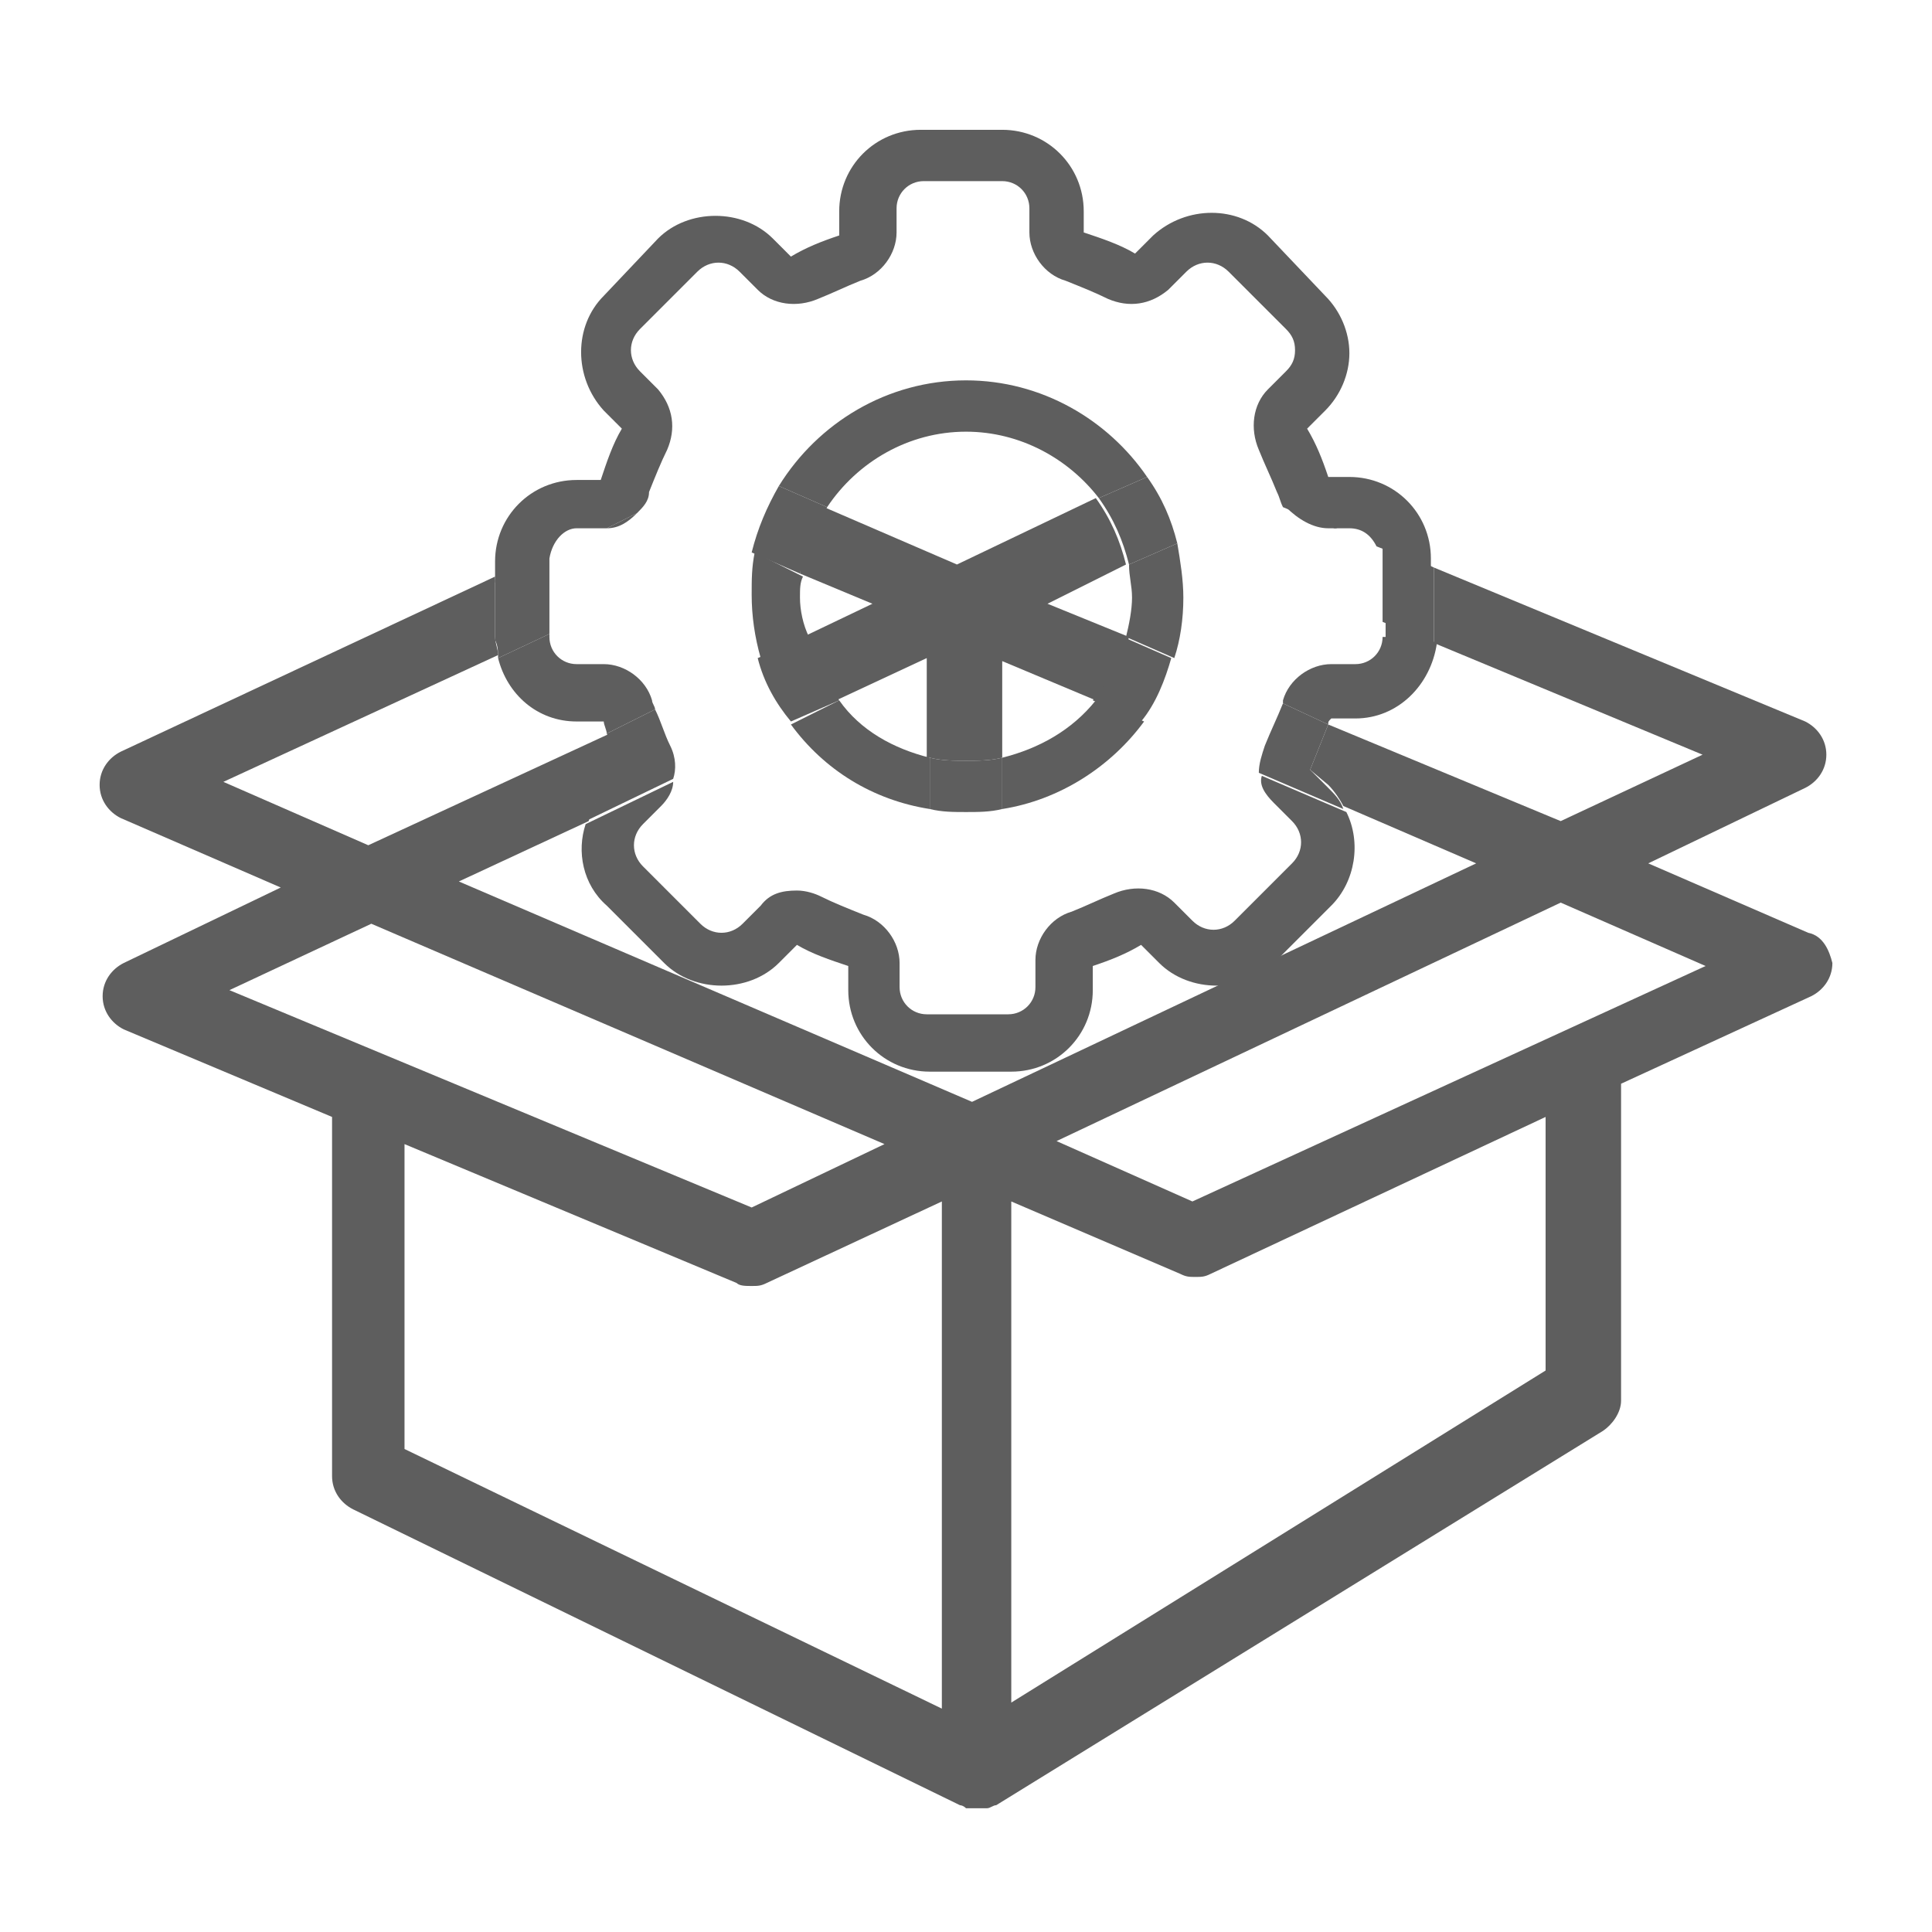 <?xml version="1.0" encoding="utf-8"?>
<!-- Generator: Adobe Illustrator 24.1.3, SVG Export Plug-In . SVG Version: 6.00 Build 0)  -->
<svg version="1.1" id="Layer_1" xmlns="http://www.w3.org/2000/svg" xmlns:xlink="http://www.w3.org/1999/xlink" x="0px" y="0px"
	 viewBox="0 0 64 64" style="enable-background:new 0 0 64 64;" xml:space="preserve">
<style type="text/css">
	.st0{fill-rule:evenodd;clip-rule:evenodd;fill:#00D8FF;}
	.st1{fill:#5E5E5E;}
	.st2{fill:none;}
</style>
<g>
	<path class="st0" d="M-113.8,117.3c-0.2,0.1-1.4,0.4-5.7,0.1c2.8-3.3,3.9-3.8,4.1-3.9c1-0.4,2.3,0.1,2.7,1.1
		C-112.2,115.7-112.7,116.9-113.8,117.3 M-116.2,111.3c-1.5,0.6-4.1,3.3-7.8,8c6,0.7,9.7,0.8,11.2,0.2c2.3-0.9,3.3-3.5,2.4-5.8
		C-111.4,111.5-114,110.4-116.2,111.3"/>
	<path class="st0" d="M-67.5,151.7l-4.4,1.8l-10.5-25.6l1.6-0.7l1.1-0.4l1.6-0.7L-67.5,151.7z M-85.2,116.4
		c-2.1-5.1-7.7-7.8-12.9-6.6l-0.4-1.1c5.8-1.3,12.1,1.7,14.5,7.5l3.5,8.4l-1.1,0.4L-85.2,116.4z M-100.1,111.3l-6.8,2.1l-0.7-1.7
		l6.3-3.2L-100.1,111.3z M-82,115.1L-82,115.1c-3-6.8-10.6-10.3-17.5-8.6l-0.1-0.1c0,0,0-0.1,0-0.1c-0.3-0.5-0.9-0.8-1.5-0.5
		c0,0-0.1,0-0.1,0l-8.4,4.3c-0.5,0.3-0.8,0.9-0.5,1.5l1.5,3.7c0.2,0.6,0.9,0.9,1.4,0.7l9-2.8c0,0,0.1,0,0.1,0
		c0.5-0.2,0.7-0.6,0.7-1.1c4.1-0.8,8.3,1.3,9.9,5.3l3.6,8.7l-1.6,0.7l12.3,29.9l8.7-3.6l-12.3-29.9l-1.6,0.7L-82,115.1z"/>
	<path class="st0" d="M-74.6,122.2c-0.6,0.2-0.9,0.9-0.6,1.5l2.7,6.5c0.2,0.6,0.9,0.9,1.5,0.6s0.9-0.9,0.6-1.5l-2.7-6.5
		C-73.3,122.2-74,121.9-74.6,122.2"/>
</g>
<g>
	<path class="st1" d="M-28,144.3l-11.9,11.9c-0.5,0.5-0.5,1.3,0,1.7c0.2,0.2,0.5,0.4,0.8,0.4s0.6-0.1,0.8-0.4l11.9-11.9
		c0.5-0.5,0.5-1.3,0-1.7C-26.8,143.8-27.6,143.8-28,144.3z"/>
	<path class="st1" d="M-36.5,161.3c0.2,0.2,0.5,0.4,0.8,0.4s0.6-0.1,0.8-0.4l11.9-11.9c0.5-0.5,0.5-1.3,0-1.7
		c-0.5-0.5-1.3-0.5-1.7,0l-11.8,11.9C-36.9,160.1-36.9,160.8-36.5,161.3z"/>
	<path class="st1" d="M7,149.3c-2.6-2.6-6.6-3.6-10.2-2.6l-8.5-8.5l13.1-13.1l3-0.7c0.5-0.1,1-0.4,1.2-0.8l3.8-6.2
		c0.5-0.7,0.4-1.7-0.3-2.3l-2.7-2.7c-0.6-0.6-1.6-0.7-2.3-0.3l-6.1,3.8c-0.4,0.3-0.7,0.7-0.8,1.2l-0.7,3.1l-13.1,13.1l-8.5-8.5
		c0.2-0.9,0.4-1.9,0.4-2.8c0-2.7-1.1-5.4-3-7.3c-3-3-7.8-3.9-11.6-2.1c-0.4,0.2-0.6,0.5-0.7,0.9c-0.1,0.4,0.1,0.8,0.4,1.1l3.9,3.9
		c0.5,0.5,0.8,1.2,0.8,2s-0.3,1.4-0.8,2c-1.1,1.1-2.9,1.1-3.9,0l-3.9-3.9c-0.3-0.3-0.7-0.4-1.1-0.4c-0.4,0.1-0.7,0.4-0.9,0.7
		c-0.6,1.4-1,2.8-1,4.4c0,2.7,1.1,5.4,3,7.3c2.6,2.7,6.6,3.6,10.1,2.6l4.7,4.7L-45,153.7c-0.8,0.8-1.3,2-1.3,3.2s0.5,2.3,1.3,3.2
		l6.4,6.4c0.8,0.8,2,1.3,3.2,1.3s2.3-0.5,3.2-1.3l16.2-16.1l4.7,4.7c-0.2,1-0.4,1.9-0.4,2.8c0,2.8,1.1,5.4,3,7.3c2,2,4.7,3,7.3,3
		c1.4,0,2.9-0.3,4.3-0.9c0.4-0.2,0.6-0.5,0.7-0.9c0.1-0.4-0.1-0.8-0.4-1.1l-3.9-3.9c-0.5-0.5-0.8-1.2-0.8-2c0-0.7,0.3-1.4,0.8-2
		c1-1,2.9-1,3.9,0l3.9,3.9c0.3,0.3,0.7,0.4,1.1,0.4c0.4-0.1,0.7-0.3,0.9-0.7c0.7-1.3,1-2.8,1-4.4C10,153.9,8.9,151.3,7,149.3z
		 M-1.6,121.6c0.2-0.2,0.3-0.4,0.4-0.6l0.7-3.2l5.6-3.5l2.1,2.1l-3.5,5.6l-3.2,0.7c-0.2,0.1-0.4,0.2-0.6,0.4l-13.4,13.3l-1.6-1.6
		L-1.6,121.6z M-34.1,164.7c-0.8,0.8-2.1,0.8-2.9,0l-6.3-6.3c-0.4-0.4-0.6-0.9-0.6-1.4s0.2-1.1,0.6-1.4l16.2-16.1l9.3,9.3
		L-34.1,164.7z M7.4,158.2l-2.5-2.5c-2-1.9-5.5-1.9-7.3,0c-1,1-1.6,2.3-1.6,3.7s0.5,2.7,1.6,3.7l2.5,2.5c-2.6,0.5-5.3-0.3-7.2-2.1
		c-1.5-1.5-2.3-3.5-2.3-5.7c0-1,0.2-1.9,0.5-2.7c0.2-0.4,0.1-1-0.3-1.3l-23.1-23.1c-0.2-0.2-0.5-0.4-0.8-0.4c-0.1,0-0.3,0-0.4,0.1
		c-2.9,1.1-6.2,0.4-8.4-1.9c-1.5-1.4-2.3-3.5-2.3-5.6c0-0.5,0.1-1.1,0.1-1.6l2.5,2.5l0,0c2,2,5.4,2,7.3,0c1-1,1.6-2.3,1.6-3.7
		c0-1.4-0.5-2.7-1.6-3.6l-2.5-2.5c2.6-0.5,5.3,0.2,7.2,2.1c1.5,1.6,2.3,3.5,2.3,5.7c0,1-0.2,1.9-0.5,2.7c-0.2,0.5-0.1,1,0.3,1.3
		l23,23c0.4,0.4,0.8,0.4,1.3,0.3c2.9-1.1,6.2-0.4,8.4,1.8c1.5,1.6,2.3,3.5,2.3,5.7C7.6,157.2,7.5,157.7,7.4,158.2z"/>
</g>
<g>
	<path class="st2" d="M38.9,18c0.2,0.6,0.2,1.2,0.2,1.8c0,0.7-0.1,1.4-0.3,2l3.6,1.5c0,0,0-0.1,0-0.1c0.2-0.7,0.9-1.2,1.6-1.2h0.8
		c0.5,0,0.9-0.4,0.9-0.9v-0.4l-6.7-2.8L38.9,18z"/>
	<path class="st2" d="M33.2,26.8v5.1c0,0.7-0.5,1.2-1.2,1.2c-0.7,0-1.2-0.5-1.2-1.2v-5.1c-1.9-0.3-3.5-1.4-4.6-2.8l-3.9,1.8
		c-0.1,0.3-0.2,0.6-0.4,0.8l-0.6,0.6c-0.4,0.4-0.4,1,0,1.4l1.9,1.9c0.4,0.4,1,0.4,1.4,0l0.6-0.6c0.3-0.3,0.8-0.5,1.2-0.5
		c0.2,0,0.5,0.1,0.8,0.2c0.5,0.2,0.9,0.4,1.4,0.6c0.7,0.2,1.2,0.9,1.2,1.6v0.8c0,0.5,0.4,0.9,0.9,0.9h2.7c0.5,0,0.9-0.4,0.9-0.9
		v-0.9c0-0.7,0.5-1.4,1.2-1.6c0.5-0.2,1-0.4,1.4-0.6c0.7-0.3,1.4-0.2,2,0.3l0.6,0.6c0.4,0.4,1,0.4,1.4,0l1.9-1.9
		c0.4-0.4,0.4-1,0-1.4l-0.6-0.6c-0.3-0.3-0.4-0.7-0.5-1l-3.9-1.7C36.8,25.4,35.1,26.5,33.2,26.8z"/>
	<path class="st2" d="M44,29.8l-1.9,1.9c-1,1-2.8,1-3.8,0l-0.6-0.6c-0.5,0.3-1,0.5-1.6,0.7v0.8c0,1.5-1.2,2.7-2.7,2.7h-2.7
		c-1.5,0-2.7-1.2-2.7-2.7v-0.8c-0.6-0.2-1.1-0.4-1.7-0.7l-0.6,0.6c-1,1-2.8,1-3.8,0l-1.9-1.9c-0.7-0.7-0.9-1.8-0.7-2.7l-4.3,2
		l17,7.3l16.7-7.9l-4.4-1.9C45,27.8,44.8,29,44,29.8z"/>
	<path class="st2" d="M19.1,22.1H20c0.7,0,1.4,0.5,1.6,1.2c0,0.1,0.1,0.2,0.1,0.3l3.4-1.6c-0.2-0.7-0.3-1.4-0.3-2.1
		c0-0.5,0.1-1,0.1-1.4l-0.5-0.2L18.2,21v0.1C18.2,21.6,18.6,22.1,19.1,22.1z"/>
	<path class="st2" d="M30.8,25.1v-3.3l-3,1.4C28.5,24.2,29.6,24.8,30.8,25.1z"/>
	<path class="st2" d="M19.1,23.9c-1.3,0-2.4-0.9-2.6-2.1l-9.1,4.2l4.8,2.1l7.9-3.7c0-0.1-0.1-0.3-0.1-0.4H19.1z"/>
	<path class="st2" d="M24.9,15.7l0.9,0.4c1.2-2.1,3.5-3.5,6.2-3.5c2.5,0,4.7,1.3,6,3.2l0.7-0.3c0.3-0.1,0.7-0.2,1,0l3.1,1.3
		c-0.1-0.1-0.2-0.3-0.2-0.5c-0.2-0.5-0.4-1-0.6-1.4c-0.3-0.7-0.2-1.4,0.3-2l0.6-0.6c0.2-0.2,0.3-0.4,0.3-0.7s-0.1-0.5-0.3-0.7
		l-1.9-1.9c-0.4-0.4-1-0.4-1.4,0l-0.6,0.6c-0.5,0.5-1.3,0.6-2,0.3c-0.5-0.2-0.9-0.4-1.4-0.6c-0.7-0.2-1.2-0.9-1.2-1.6V6.9
		c0-0.5-0.4-0.9-0.9-0.9h-2.6c-0.5,0-0.9,0.4-0.9,0.9v0.9c0,0.7-0.5,1.4-1.2,1.6c-0.5,0.2-1,0.4-1.4,0.6c-0.7,0.3-1.4,0.2-2-0.3
		l-0.6-0.6c-0.4-0.4-1-0.4-1.4,0L21.3,11c-0.4,0.4-0.4,1,0,1.4l0.6,0.6c0.5,0.5,0.6,1.3,0.3,2c-0.2,0.5-0.4,0.9-0.6,1.4
		c-0.1,0.3-0.3,0.5-0.4,0.7l2.8-1.3C24.2,15.6,24.6,15.6,24.9,15.7z"/>
	<path class="st2" d="M44.9,17.5h-0.5l1.4,0.6C45.6,17.7,45.3,17.5,44.9,17.5z"/>
	<path class="st2" d="M26.6,19c0,0.2-0.1,0.5-0.1,0.7c0,0.5,0.1,0.9,0.2,1.3l2.3-1.1L26.6,19z"/>
	<path class="st2" d="M33.2,25.1c1.2-0.3,2.3-1,3.1-1.9l-3.1-1.3V25.1z"/>
	<path class="st2" d="M36.4,16.5c-1-1.3-2.6-2.2-4.4-2.2c-1.9,0-3.6,1-4.6,2.5l4.4,1.9L36.4,16.5z"/>
	<path class="st2" d="M37.3,21.1c0.1-0.4,0.2-0.9,0.2-1.3c0-0.4,0-0.7-0.1-1.1L34.7,20L37.3,21.1z"/>
	<path class="st2" d="M20,17.5h-0.8c-0.5,0-0.9,0.4-0.9,0.8l1.9-0.9C20.1,17.5,20,17.5,20,17.5z"/>
	<path class="st2" d="M51.2,37L40,42.2c-0.2,0.1-0.3,0.1-0.5,0.1c-0.2,0-0.3,0-0.5-0.1l-5.6-2.4v16.6l17.7-10.9h0V37z"/>
	<path class="st2" d="M44.9,23.8H44c0,0.1,0,0.1-0.1,0.2l7.7,3.3l4.7-2.2l-8.9-3.7C47.4,22.7,46.2,23.8,44.9,23.8z"/>
	<path class="st2" d="M24.9,42.5c-0.2,0-0.3,0-0.5-0.1l-11-4.6V48l17.7,8.6v-17l-5.8,2.7C25.2,42.5,25.1,42.5,24.9,42.5z"/>
	<polygon class="st2" points="29.3,37.9 12.3,30.6 7.6,32.8 24.8,40.1 	"/>
	<polygon class="st2" points="35,37.8 39.5,39.8 56.5,32 51.8,29.9 	"/>
	<path class="st1" d="M30.8,25.1c0.4,0.1,0.8,0.1,1.2,0.1c0.4,0,0.8,0,1.2-0.1v-3.2l3.1,1.3c0.5-0.6,0.9-1.3,1.1-2.1L34.7,20
		l2.6-1.3c-0.2-0.8-0.5-1.5-1-2.2l-4.6,2.2l-4.4-1.9c-0.4,0.7-0.7,1.4-0.8,2.2l2.4,1l-2.3,1.1c0.2,0.8,0.6,1.5,1.1,2.1l3-1.4V25.1z"
		/>
	<path class="st1" d="M59.9,30.9l-5.3-2.3l5.2-2.5c0.4-0.2,0.7-0.6,0.7-1.1c0-0.5-0.3-0.9-0.7-1.1l-12.3-5.1v2.3c0,0.1,0,0.1,0,0.2
		l8.9,3.7l-4.7,2.2L44,24c-0.2,0.5-0.4,1-0.6,1.5L44,26c0.2,0.2,0.4,0.5,0.5,0.7l4.4,1.9l-16.7,7.9l-17-7.3l4.3-2
		c0.1-0.4,0.3-0.8,0.7-1.1l0.6-0.6c-0.2-0.4-0.4-0.8-0.6-1.2L12.2,28l-4.8-2.1l9.1-4.2c0-0.2-0.1-0.4-0.1-0.6v-2L4,24.9
		c-0.4,0.2-0.7,0.6-0.7,1.1c0,0.5,0.3,0.9,0.7,1.1l5.3,2.3l-5.2,2.5c-0.4,0.2-0.7,0.6-0.7,1.1c0,0.5,0.3,0.9,0.7,1.1l6.9,2.9v11.9
		c0,0.5,0.3,0.9,0.7,1.1l20.1,9.8c0,0,0.1,0,0.2,0.1c0,0,0.1,0,0.1,0c0.1,0,0.2,0,0.3,0c0.1,0,0.2,0,0.3,0c0.1,0,0.2-0.1,0.3-0.1
		l20.1-12.4c0.3-0.2,0.6-0.6,0.6-1V35.9L60,33c0.4-0.2,0.7-0.6,0.7-1.1C60.6,31.5,60.4,31,59.9,30.9z M7.6,32.8l4.7-2.2l17,7.3
		l-4.4,2.1L7.6,32.8z M31.2,56.6L13.4,48V37.9l11,4.6c0.1,0.1,0.3,0.1,0.5,0.1c0.2,0,0.3,0,0.5-0.1l5.8-2.7V56.6z M33.5,56.4V39.8
		l5.6,2.4c0.2,0.1,0.3,0.1,0.5,0.1c0.2,0,0.3,0,0.5-0.1L51.2,37v8.4h0L33.5,56.4z M39.5,39.8l-4.5-2l16.7-7.9l4.8,2.1L39.5,39.8z"/>
	<path class="st1" d="M45.8,21.1c0,0.5-0.4,0.9-0.9,0.9h-0.8c-0.7,0-1.4,0.5-1.6,1.2c0,0,0,0.1,0,0.1L44,24c0-0.1,0-0.1,0.1-0.2h0.8
		c1.4,0,2.5-1.1,2.7-2.5l-1.7-0.7V21.1z"/>
	<path class="st1" d="M42.2,26.6l0.6,0.6c0.4,0.4,0.4,1,0,1.4l-1.9,1.9c-0.4,0.4-1,0.4-1.4,0l-0.6-0.6c-0.5-0.5-1.3-0.6-2-0.3
		c-0.5,0.2-0.9,0.4-1.4,0.6c-0.7,0.2-1.2,0.9-1.2,1.6v0.9c0,0.5-0.4,0.9-0.9,0.9h-2.7c-0.5,0-0.9-0.4-0.9-0.9v-0.8
		c0-0.7-0.5-1.4-1.2-1.6c-0.5-0.2-1-0.4-1.4-0.6c-0.2-0.1-0.5-0.2-0.8-0.2c-0.5,0-0.9,0.1-1.2,0.5l-0.6,0.6c-0.4,0.4-1,0.4-1.4,0
		l-1.9-1.9c-0.4-0.4-0.4-1,0-1.4l0.6-0.6c0.2-0.2,0.4-0.5,0.4-0.8l-2.9,1.4c-0.3,0.9-0.1,2,0.7,2.7l1.9,1.9c1,1,2.8,1,3.8,0l0.6-0.6
		c0.5,0.3,1.1,0.5,1.7,0.7v0.8c0,1.5,1.2,2.7,2.7,2.7h2.7c1.5,0,2.7-1.2,2.7-2.7v-0.8c0.6-0.2,1.1-0.4,1.6-0.7l0.6,0.6
		c1,1,2.8,1,3.8,0l1.9-1.9c0.8-0.8,1-2.1,0.5-3.1l-2.8-1.2C41.7,26,41.9,26.3,42.2,26.6z"/>
	<path class="st1" d="M21.6,23.2c-0.2-0.7-0.9-1.2-1.6-1.2h-0.9c-0.5,0-0.9-0.4-0.9-0.9V21l-1.7,0.8c0.3,1.2,1.3,2.1,2.6,2.1H20
		c0,0.1,0.1,0.3,0.1,0.4l1.6-0.8C21.7,23.4,21.6,23.3,21.6,23.2z"/>
	<path class="st1" d="M19.1,17.5H20c0,0,0.1,0,0.1,0l1-0.5c0.2-0.2,0.4-0.4,0.4-0.7c0.2-0.5,0.4-1,0.6-1.4c0.3-0.7,0.2-1.4-0.3-2
		l-0.6-0.6c-0.4-0.4-0.4-1,0-1.4l1.9-1.9c0.4-0.4,1-0.4,1.4,0l0.6,0.6c0.5,0.5,1.3,0.6,2,0.3c0.5-0.2,0.9-0.4,1.4-0.6
		c0.7-0.2,1.2-0.9,1.2-1.6V6.9c0-0.5,0.4-0.9,0.9-0.9h2.6c0.5,0,0.9,0.4,0.9,0.9v0.8c0,0.7,0.5,1.4,1.2,1.6c0.5,0.2,1,0.4,1.4,0.6
		c0.7,0.3,1.4,0.2,2-0.3l0.6-0.6c0.4-0.4,1-0.4,1.4,0l1.9,1.9c0.2,0.2,0.3,0.4,0.3,0.7s-0.1,0.5-0.3,0.7l-0.6,0.6
		c-0.5,0.5-0.6,1.3-0.3,2c0.2,0.5,0.4,0.9,0.6,1.4c0.1,0.2,0.1,0.3,0.2,0.5l1.7,0.7h0.5c0.4,0,0.7,0.2,0.9,0.6l1.8,0.7v-0.3
		c0-1.5-1.2-2.7-2.7-2.7H44c-0.2-0.6-0.4-1.1-0.7-1.6l0.6-0.6c0.5-0.5,0.8-1.2,0.8-1.9s-0.3-1.4-0.8-1.9L42,7.8c-1-1-2.7-1-3.8,0
		l-0.6,0.6c-0.5-0.3-1.1-0.5-1.7-0.7V7c0-1.5-1.2-2.7-2.7-2.7h-2.7c-1.5,0-2.7,1.2-2.7,2.7v0.8c-0.6,0.2-1.1,0.4-1.6,0.7l-0.6-0.6
		c-1-1-2.8-1-3.8,0L20,9.8c-1,1-1,2.7,0,3.8l0.6,0.6c-0.3,0.5-0.5,1.1-0.7,1.7h-0.8c-1.5,0-2.7,1.2-2.7,2.7v0.7l1.8-0.8
		C18.3,17.9,18.7,17.5,19.1,17.5z"/>
	<path class="st1" d="M16.5,21.8l1.7-0.8v-2.5c0,0,0-0.1,0-0.1l-1.8,0.8v2C16.5,21.4,16.5,21.6,16.5,21.8z"/>
	<path class="st1" d="M44,17.5h0.3l-1.7-0.7C43,17.2,43.5,17.5,44,17.5z"/>
	<path class="st1" d="M45.8,18.4v2.2l1.7,0.7c0-0.1,0-0.1,0-0.2v-2.3L45.8,18C45.8,18.2,45.8,18.3,45.8,18.4z"/>
	<path class="st1" d="M20.1,17.5c0.4,0,0.7-0.2,1-0.5L20.1,17.5z"/>
	<path class="st1" d="M41.9,24.7c-0.1,0.3-0.2,0.6-0.2,0.9l2.8,1.2c-0.1-0.3-0.3-0.5-0.5-0.7l-0.6-0.6c0.2-0.5,0.4-1,0.6-1.5
		l-1.5-0.7C42.3,23.8,42.1,24.2,41.9,24.7z"/>
	<path class="st1" d="M22.2,24.7c-0.2-0.4-0.3-0.8-0.5-1.2l-1.6,0.8c0.2,0.4,0.3,0.9,0.6,1.2l-0.6,0.6c-0.3,0.3-0.5,0.7-0.7,1.1
		l2.9-1.4C22.4,25.5,22.4,25.1,22.2,24.7z"/>
	<path class="st1" d="M37.5,19.8c0,0.4-0.1,0.9-0.2,1.3l1.6,0.7c0.2-0.6,0.3-1.3,0.3-2c0-0.6-0.1-1.2-0.2-1.8l-1.6,0.7
		C37.4,19.1,37.5,19.4,37.5,19.8z"/>
	<path class="st1" d="M33.2,25.1v1.7c1.9-0.3,3.6-1.4,4.7-2.9l-1.6-0.7C35.5,24.2,34.4,24.8,33.2,25.1z"/>
	<path class="st1" d="M26.5,19.8c0-0.3,0-0.5,0.1-0.7L25,18.3c-0.1,0.5-0.1,0.9-0.1,1.4c0,0.7,0.1,1.4,0.3,2.1l1.6-0.7
		C26.6,20.7,26.5,20.2,26.5,19.8z"/>
	<path class="st1" d="M32,14.3c1.8,0,3.4,0.9,4.4,2.2l1.6-0.7c-1.3-1.9-3.5-3.2-6-3.2c-2.6,0-4.9,1.4-6.2,3.5l1.6,0.7
		C28.4,15.3,30.1,14.3,32,14.3z"/>
	<path class="st1" d="M27.8,23.2L26.2,24c1.1,1.5,2.7,2.5,4.6,2.8v-1.7C29.6,24.8,28.5,24.2,27.8,23.2z"/>
	<path class="st1" d="M27.4,16.8l-1.6-0.7c-0.4,0.7-0.7,1.4-0.9,2.2l1.6,0.7C26.7,18.2,27,17.5,27.4,16.8z"/>
	<path class="st1" d="M27.8,23.2c-0.5-0.6-0.9-1.3-1.1-2.1l-1.6,0.7c0.2,0.8,0.6,1.5,1.1,2.1L27.8,23.2z"/>
	<path class="st1" d="M32,25.2c-0.4,0-0.8,0-1.2-0.1v1.7c0.4,0.1,0.8,0.1,1.2,0.1c0.4,0,0.8,0,1.2-0.1v-1.7
		C32.8,25.2,32.4,25.2,32,25.2z"/>
	<path class="st1" d="M36.2,23.2l1.6,0.7c0.5-0.6,0.8-1.4,1-2.1l-1.6-0.7C37.1,21.9,36.7,22.6,36.2,23.2z"/>
	<path class="st1" d="M37.4,18.7l1.6-0.7c-0.2-0.8-0.5-1.5-1-2.2l-1.6,0.7C36.9,17.2,37.2,17.9,37.4,18.7z"/>
</g>
<g>
	<path class="st1" d="M-28.5,37.7l-5.3-2.3l5.2-2.5c0.4-0.2,0.7-0.6,0.7-1.1c0-0.5-0.3-0.9-0.7-1.1l-20.2-8.5c-0.3-0.1-0.7-0.1-1,0
		l-6.8,3.2l-6.9-3c-0.3-0.1-0.7-0.1-1,0l-19.9,9.1c-0.4,0.2-0.7,0.6-0.7,1.1c0,0.5,0.3,0.9,0.7,1.1l5.3,2.3l-5.2,2.5
		c-0.4,0.2-0.7,0.6-0.7,1.1c0,0.5,0.3,0.9,0.7,1.1l6.9,2.9v11.9c0,0.5,0.3,0.9,0.7,1.1l20.1,9.8c0,0,0.1,0,0.2,0.1c0,0,0.1,0,0.1,0
		c0.1,0,0.2,0,0.3,0l0,0l0,0c0.1,0,0.2,0,0.3,0c0.1,0,0.2-0.1,0.3-0.1l0,0L-35.3,54c0.3-0.2,0.6-0.6,0.6-1V42.8l6.3-2.9
		c0.4-0.2,0.7-0.6,0.7-1.1C-27.7,38.3-28,37.9-28.5,37.7z M-49.2,24.7l17.3,7.2l-4.7,2.2l-17-7.4L-49.2,24.7z M-56.4,40
		c0.7,0,1.2-0.5,1.2-1.2v-10l15.7,6.8l-16.7,7.9l-17-7.3l15.7-7.4v10.1C-57.6,39.4-57.1,40-56.4,40z M-81,32.8l17-7.8l4.5,2
		l-16.7,7.9L-81,32.8z M-76.1,37.5l17,7.3l-4.4,2.1l-17.3-7.2L-76.1,37.5z M-75,44.7l11,4.6c0.1,0.1,0.3,0.1,0.5,0.1
		c0.2,0,0.3,0,0.5-0.1l5.8-2.7v17L-75,54.9V44.7z M-37.1,52.3l-17.7,10.9V46.7l5.6,2.4c0.2,0.1,0.3,0.1,0.5,0.1c0.2,0,0.3,0,0.5-0.1
		l11.2-5.1L-37.1,52.3L-37.1,52.3z M-48.9,46.7l-4.5-2l16.7-7.9l4.8,2.1L-48.9,46.7z"/>
	<g>
		<path class="st1" d="M-43.5,22.6h-0.8c-0.2-0.6-0.4-1.1-0.7-1.6l0.6-0.6c0.5-0.5,0.8-1.2,0.8-1.9c0-0.7-0.3-1.4-0.8-1.9l-1.9-1.9
			c-1-1-2.7-1-3.8,0l-0.6,0.6c-0.5-0.3-1.1-0.5-1.7-0.7v-0.8c0-1.5-1.2-2.7-2.7-2.7h-2.7c-1.5,0-2.7,1.2-2.7,2.7v0.8
			c-0.6,0.2-1.1,0.4-1.6,0.7l-0.6-0.6c-1-1-2.8-1-3.8,0l-1.9,1.9c-1,1-1,2.7,0,3.8l0.6,0.6c-0.3,0.5-0.5,1.1-0.7,1.7h-0.8
			c-1.5,0-2.7,1.2-2.7,2.7v2.7c0,1.5,1.2,2.7,2.7,2.7h0.8c0.2,0.6,0.4,1.1,0.7,1.6l-0.6,0.6c-1,1-1,2.7,0,3.8l1.9,1.9
			c1,1,2.8,1,3.8,0l0.6-0.6c0.5,0.3,1.1,0.5,1.7,0.7v0.8c0,1.5,1.2,2.7,2.7,2.7h2.7c1.5,0,2.7-1.2,2.7-2.7v-0.8
			c0.6-0.2,1.1-0.4,1.6-0.7l0.6,0.6c1,1,2.8,1,3.8,0l1.9-1.9c1-1,1-2.7,0-3.8l-0.6-0.6c0.3-0.5,0.5-1.1,0.7-1.7h0.8
			c1.5,0,2.7-1.2,2.7-2.7v-2.7C-40.9,23.8-42.1,22.6-43.5,22.6z M-42.6,28c0,0.5-0.4,0.9-0.9,0.9h-0.8c-0.7,0-1.4,0.5-1.6,1.2
			c-0.2,0.5-0.4,1-0.6,1.4c-0.3,0.7-0.2,1.4,0.3,2l0.6,0.6c0.4,0.4,0.4,1,0,1.4l-1.9,1.9c-0.4,0.4-1,0.4-1.4,0l-0.6-0.6
			c-0.5-0.5-1.3-0.6-2-0.3c-0.5,0.2-0.9,0.4-1.4,0.6c-0.7,0.2-1.2,0.9-1.2,1.6v0.9c0,0.5-0.4,0.9-0.9,0.9h-2.7
			c-0.5,0-0.9-0.4-0.9-0.9v-0.8c0-0.7-0.5-1.4-1.2-1.6c-0.5-0.2-1-0.4-1.4-0.6c-0.2-0.1-0.5-0.2-0.8-0.2c-0.5,0-0.9,0.1-1.2,0.5
			l-0.6,0.6c-0.4,0.4-1,0.4-1.4,0l-1.9-1.9c-0.4-0.4-0.4-1,0-1.4l0.6-0.6c0.5-0.5,0.6-1.3,0.3-2c-0.2-0.5-0.4-0.9-0.6-1.4
			c-0.2-0.7-0.9-1.2-1.6-1.2h-0.9c-0.5,0-0.9-0.4-0.9-0.9v-2.6c0-0.5,0.4-0.9,0.9-0.9h0.8c0.7,0,1.4-0.5,1.6-1.2
			c0.2-0.5,0.4-1,0.6-1.4c0.3-0.7,0.2-1.4-0.3-2l-0.6-0.6c-0.4-0.4-0.4-1,0-1.4l1.9-1.9c0.4-0.4,1-0.4,1.4,0l0.6,0.6
			c0.5,0.5,1.3,0.6,2,0.3c0.5-0.2,0.9-0.4,1.4-0.6c0.7-0.2,1.2-0.9,1.2-1.6v-0.9c0-0.5,0.4-0.9,0.9-0.9h2.6c0.5,0,0.9,0.4,0.9,0.9
			v0.8c0,0.7,0.5,1.4,1.2,1.6c0.5,0.2,1,0.4,1.4,0.6c0.7,0.3,1.4,0.2,2-0.3l0.6-0.6c0.4-0.4,1-0.4,1.4,0l1.9,1.9
			c0.2,0.2,0.3,0.4,0.3,0.7c0,0.3-0.1,0.5-0.3,0.7l-0.6,0.6c-0.5,0.5-0.6,1.3-0.3,2c0.2,0.5,0.4,0.9,0.6,1.4
			c0.2,0.7,0.9,1.2,1.6,1.2h0.9c0.5,0,0.9,0.4,0.9,0.9V28z"/>
		<path class="st1" d="M-56.4,19.5c-4,0-7.2,3.2-7.2,7.2s3.2,7.2,7.2,7.2s7.2-3.2,7.2-7.2S-52.4,19.5-56.4,19.5z M-56.4,32.1
			c-3,0-5.5-2.5-5.5-5.5s2.5-5.5,5.5-5.5c3,0,5.5,2.5,5.5,5.5S-53.4,32.1-56.4,32.1z"/>
	</g>
</g>
</svg>
